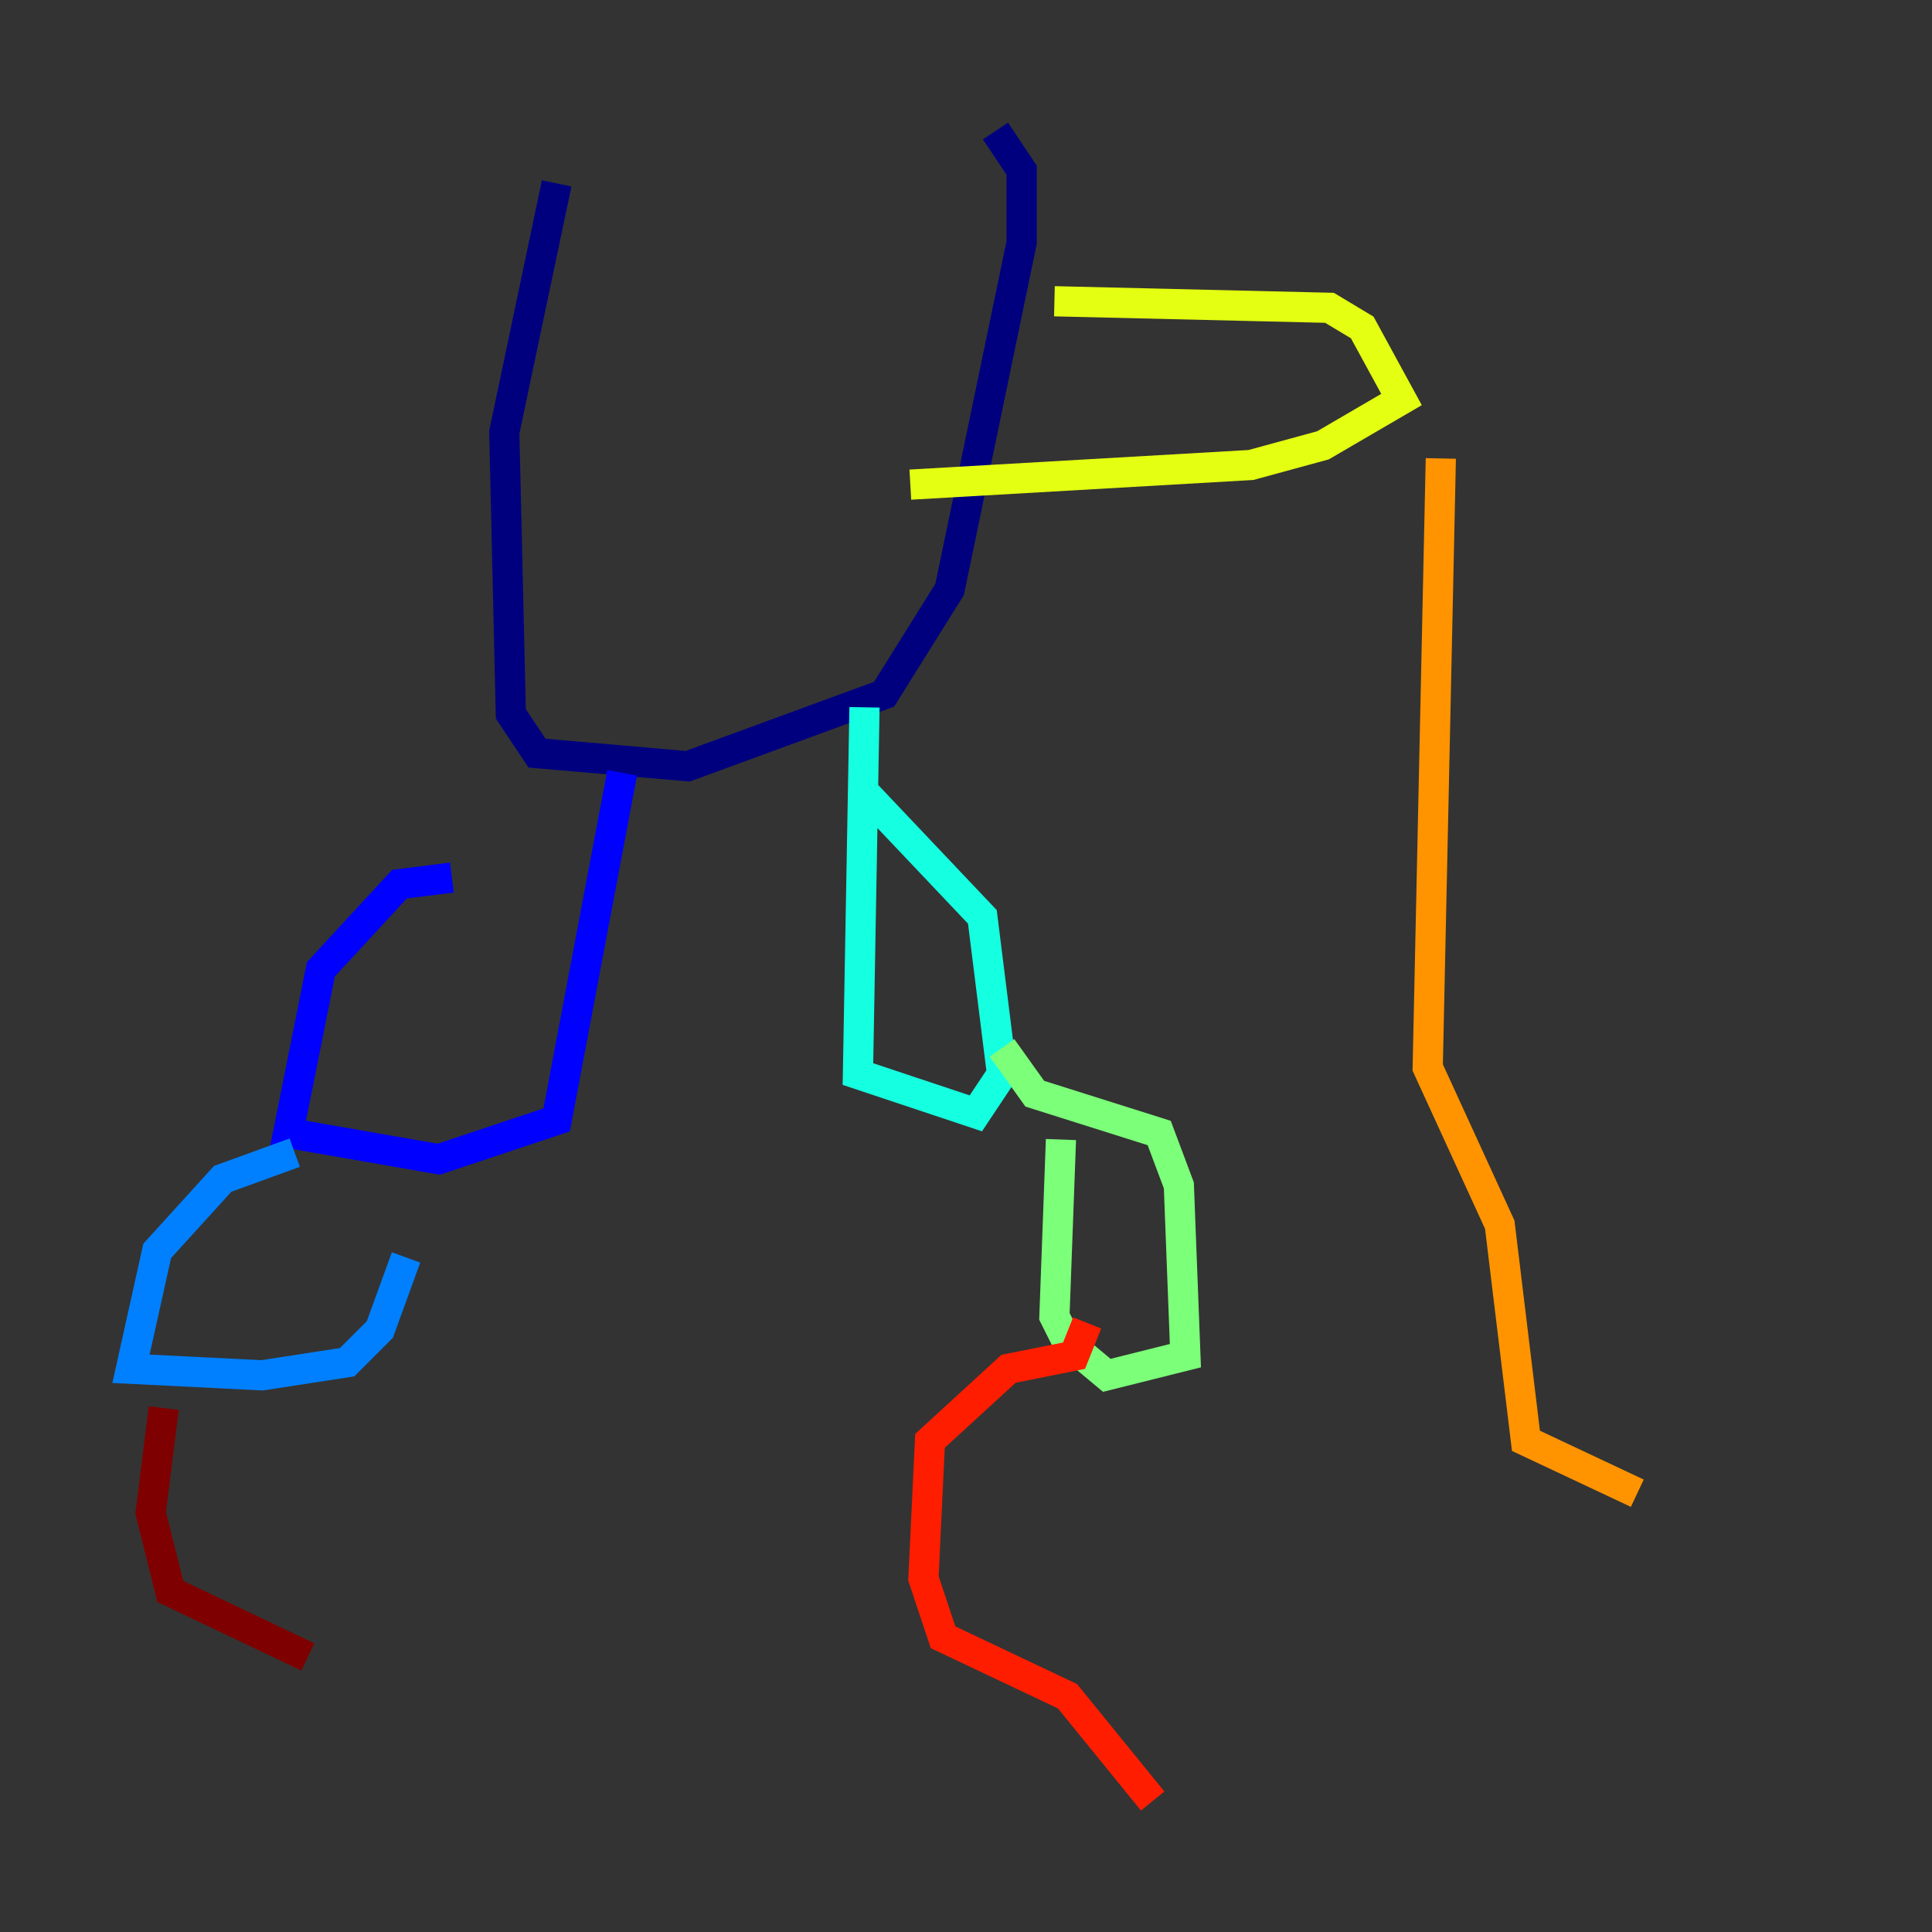 <?xml version="1.0" encoding="utf-8" ?>
<svg baseProfile="tiny" height="128" version="1.2" viewBox="0,0,128,128" width="128" xmlns="http://www.w3.org/2000/svg" xmlns:ev="http://www.w3.org/2001/xml-events" xmlns:xlink="http://www.w3.org/1999/xlink"><rect x="0" y="0" width="128" height="128" fill="#333333" stroke="none"/><defs /><polyline fill="none" points="36.881,12.149 33.41,28.637 33.844,47.295 35.58,49.898 45.559,50.766 58.576,45.993 62.915,39.051 67.688,16.054 67.688,11.281 65.953,8.678" stroke="#00007f" stroke-width="2" /><polyline fill="none" points="29.939,58.142 26.468,58.576 21.261,64.217 19.091,75.064 29.071,76.8 36.881,74.197 41.22,51.2" stroke="#0000ff" stroke-width="2" /><polyline fill="none" points="19.525,76.366 14.752,78.102 10.414,82.875 8.678,90.685 17.356,91.119 22.997,90.251 25.166,88.081 26.902,83.308" stroke="#0080ff" stroke-width="2" /><polyline fill="none" points="57.275,46.861 56.841,71.159 64.651,73.763 66.386,71.159 65.085,60.746 57.275,52.502" stroke="#15ffe1" stroke-width="2" /><polyline fill="none" points="70.291,75.498 69.858,87.214 70.725,88.949 73.329,91.119 78.536,89.817 78.102,78.536 76.8,75.064 68.556,72.461 66.386,69.424" stroke="#7cff79" stroke-width="2" /><polyline fill="none" points="69.858,19.959 88.081,20.393 90.251,21.695 92.854,26.468 87.647,29.505 82.875,30.807 60.312,32.108" stroke="#e4ff12" stroke-width="2" /><polyline fill="none" points="95.458,30.373 94.59,70.725 99.363,81.139 101.098,95.458 108.475,98.929" stroke="#ff9400" stroke-width="2" /><polyline fill="none" points="72.027,87.647 71.159,89.817 66.82,90.685 61.614,95.458 61.18,104.57 62.481,108.475 70.725,112.38 76.366,119.322" stroke="#ff1d00" stroke-width="2" /><polyline fill="none" points="10.848,93.288 9.98,100.231 11.281,105.437 20.393,109.776" stroke="#7f0000" stroke-width="2" /></svg>